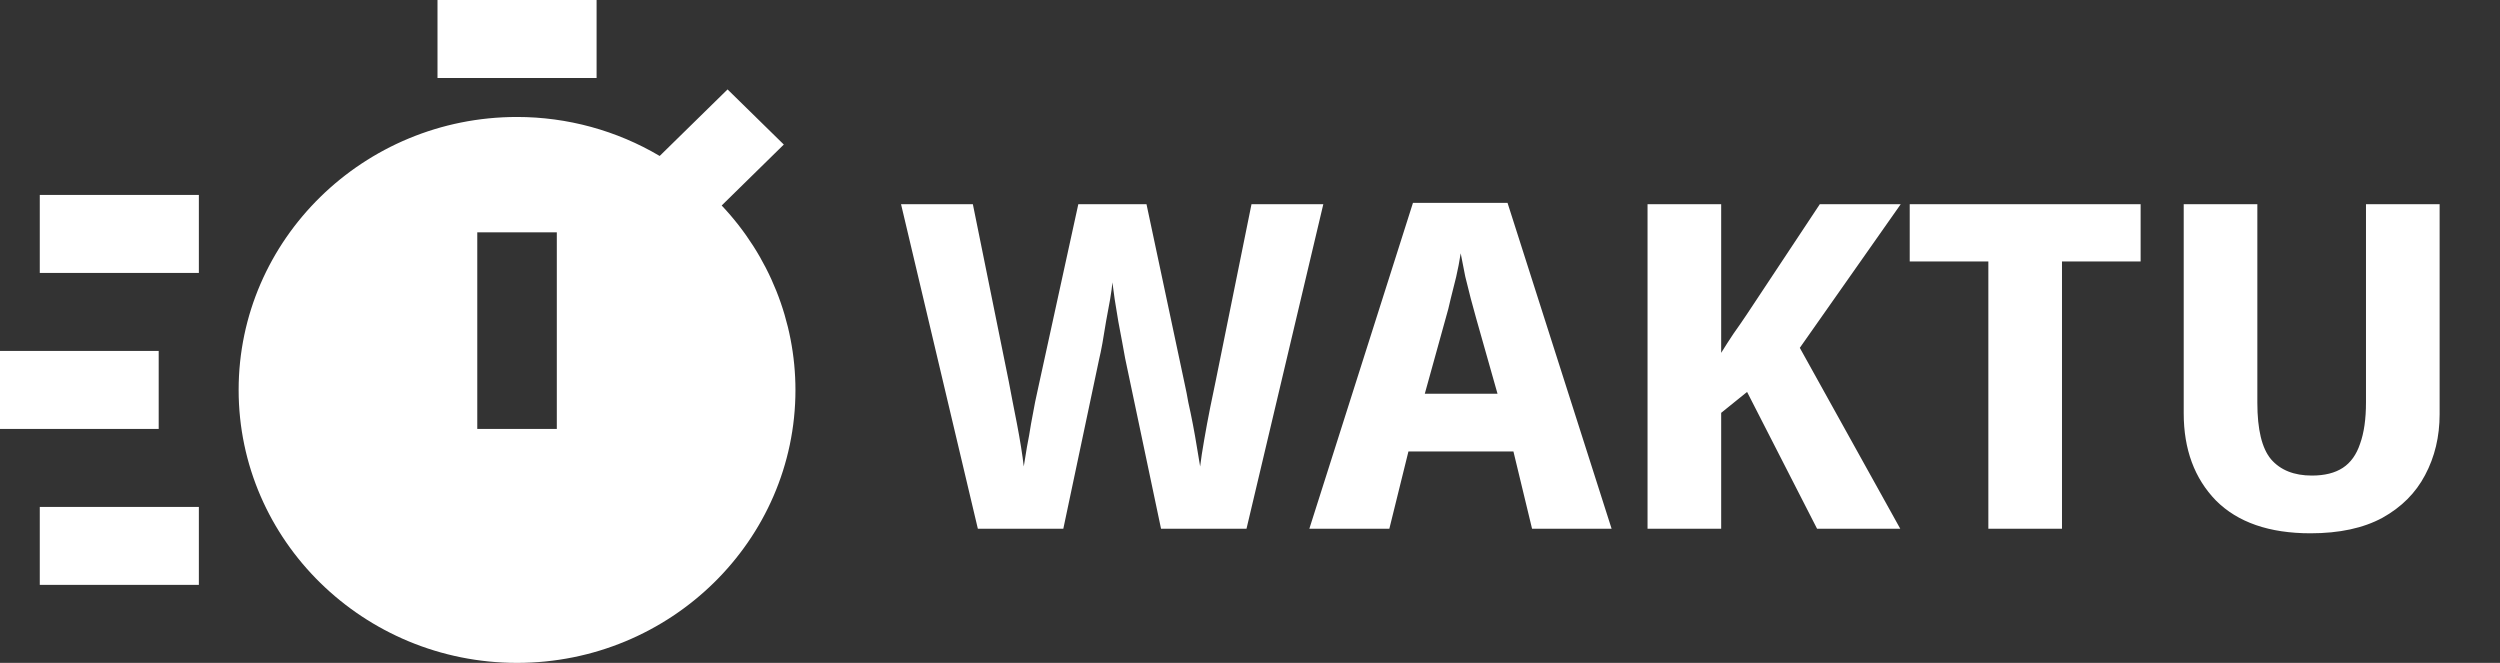 <svg width="132" height="35" viewBox="0 0 132 35" fill="none" xmlns="http://www.w3.org/2000/svg">
<rect x="0" y="0" width="132" height="35" fill="#333333" stroke="none"/>
<path d="M69.871 10.782L65.815 27.918H61.303L59.407 18.918C59.375 18.742 59.327 18.478 59.263 18.126C59.199 17.774 59.127 17.39 59.047 16.974C58.983 16.558 58.919 16.166 58.855 15.798C58.807 15.414 58.767 15.118 58.735 14.91C58.719 15.118 58.679 15.414 58.615 15.798C58.551 16.166 58.479 16.558 58.399 16.974C58.335 17.374 58.271 17.758 58.207 18.126C58.143 18.478 58.087 18.75 58.039 18.942L56.143 27.918H51.631L47.575 10.782H51.367L53.263 20.142C53.311 20.414 53.375 20.75 53.455 21.15C53.535 21.534 53.615 21.942 53.695 22.374C53.775 22.79 53.847 23.198 53.911 23.598C53.975 23.998 54.023 24.342 54.055 24.63C54.103 24.326 54.159 23.982 54.223 23.598C54.303 23.198 54.375 22.79 54.439 22.374C54.519 21.958 54.591 21.574 54.655 21.222C54.735 20.854 54.799 20.558 54.847 20.334L56.935 10.782H60.535L62.575 20.382C62.623 20.59 62.679 20.878 62.743 21.246C62.823 21.598 62.903 21.982 62.983 22.398C63.063 22.814 63.135 23.222 63.199 23.622C63.263 24.006 63.319 24.342 63.367 24.63C63.415 24.23 63.487 23.758 63.583 23.214C63.679 22.654 63.783 22.094 63.895 21.534C64.007 20.974 64.103 20.51 64.183 20.142L66.079 10.782H69.871ZM80.893 27.918L79.909 23.838H74.365L73.357 27.918H69.133L74.605 10.71H79.597L85.093 27.918H80.893ZM77.941 16.806C77.845 16.47 77.749 16.118 77.653 15.75C77.557 15.382 77.461 14.998 77.365 14.598C77.285 14.198 77.205 13.79 77.125 13.374C77.061 13.79 76.981 14.206 76.885 14.622C76.789 15.022 76.693 15.406 76.597 15.774C76.517 16.142 76.429 16.486 76.333 16.806L75.229 20.79H79.069L77.941 16.806ZM100.334 27.918H95.942L92.246 20.694L90.878 21.798V27.918H86.99V10.782H90.878V18.63C91.086 18.294 91.302 17.958 91.526 17.622C91.766 17.286 91.998 16.95 92.222 16.614L96.086 10.782H100.358L95.03 18.366L100.334 27.918ZM108.873 27.918H104.985V13.806H100.833V10.782H113.025V13.806H108.873V27.918ZM128.812 21.87C128.812 23.054 128.556 24.126 128.044 25.086C127.548 26.03 126.796 26.782 125.788 27.342C124.78 27.886 123.516 28.158 121.996 28.158C119.82 28.158 118.156 27.582 117.004 26.43C115.868 25.262 115.3 23.726 115.3 21.822V10.782H119.188V21.27C119.188 22.678 119.428 23.67 119.908 24.246C120.404 24.822 121.124 25.11 122.068 25.11C122.74 25.11 123.284 24.974 123.7 24.702C124.116 24.43 124.42 24.006 124.612 23.43C124.82 22.854 124.924 22.126 124.924 21.246V10.782H128.812V21.87Z" fill="white"/>
<path d="M23.1 0H31.5V4.118H23.1V0ZM2.1 10.294H10.5V14.412H2.1V10.294ZM2.1 26.765H10.5V30.882H2.1V26.765ZM0 18.529H8.379V22.647H0V18.529ZM41.385 7.632L38.415 4.721L34.831 8.235C32.559 6.889 29.955 6.177 27.3 6.176C19.196 6.176 12.6 12.643 12.6 20.588C12.6 28.533 19.196 35 27.3 35C35.404 35 42 28.533 42 20.588C41.998 16.977 40.607 13.5 38.105 10.85L41.385 7.632ZM29.4 22.647H25.2V12.267H29.4V22.647Z" fill="white"/>
</svg>
